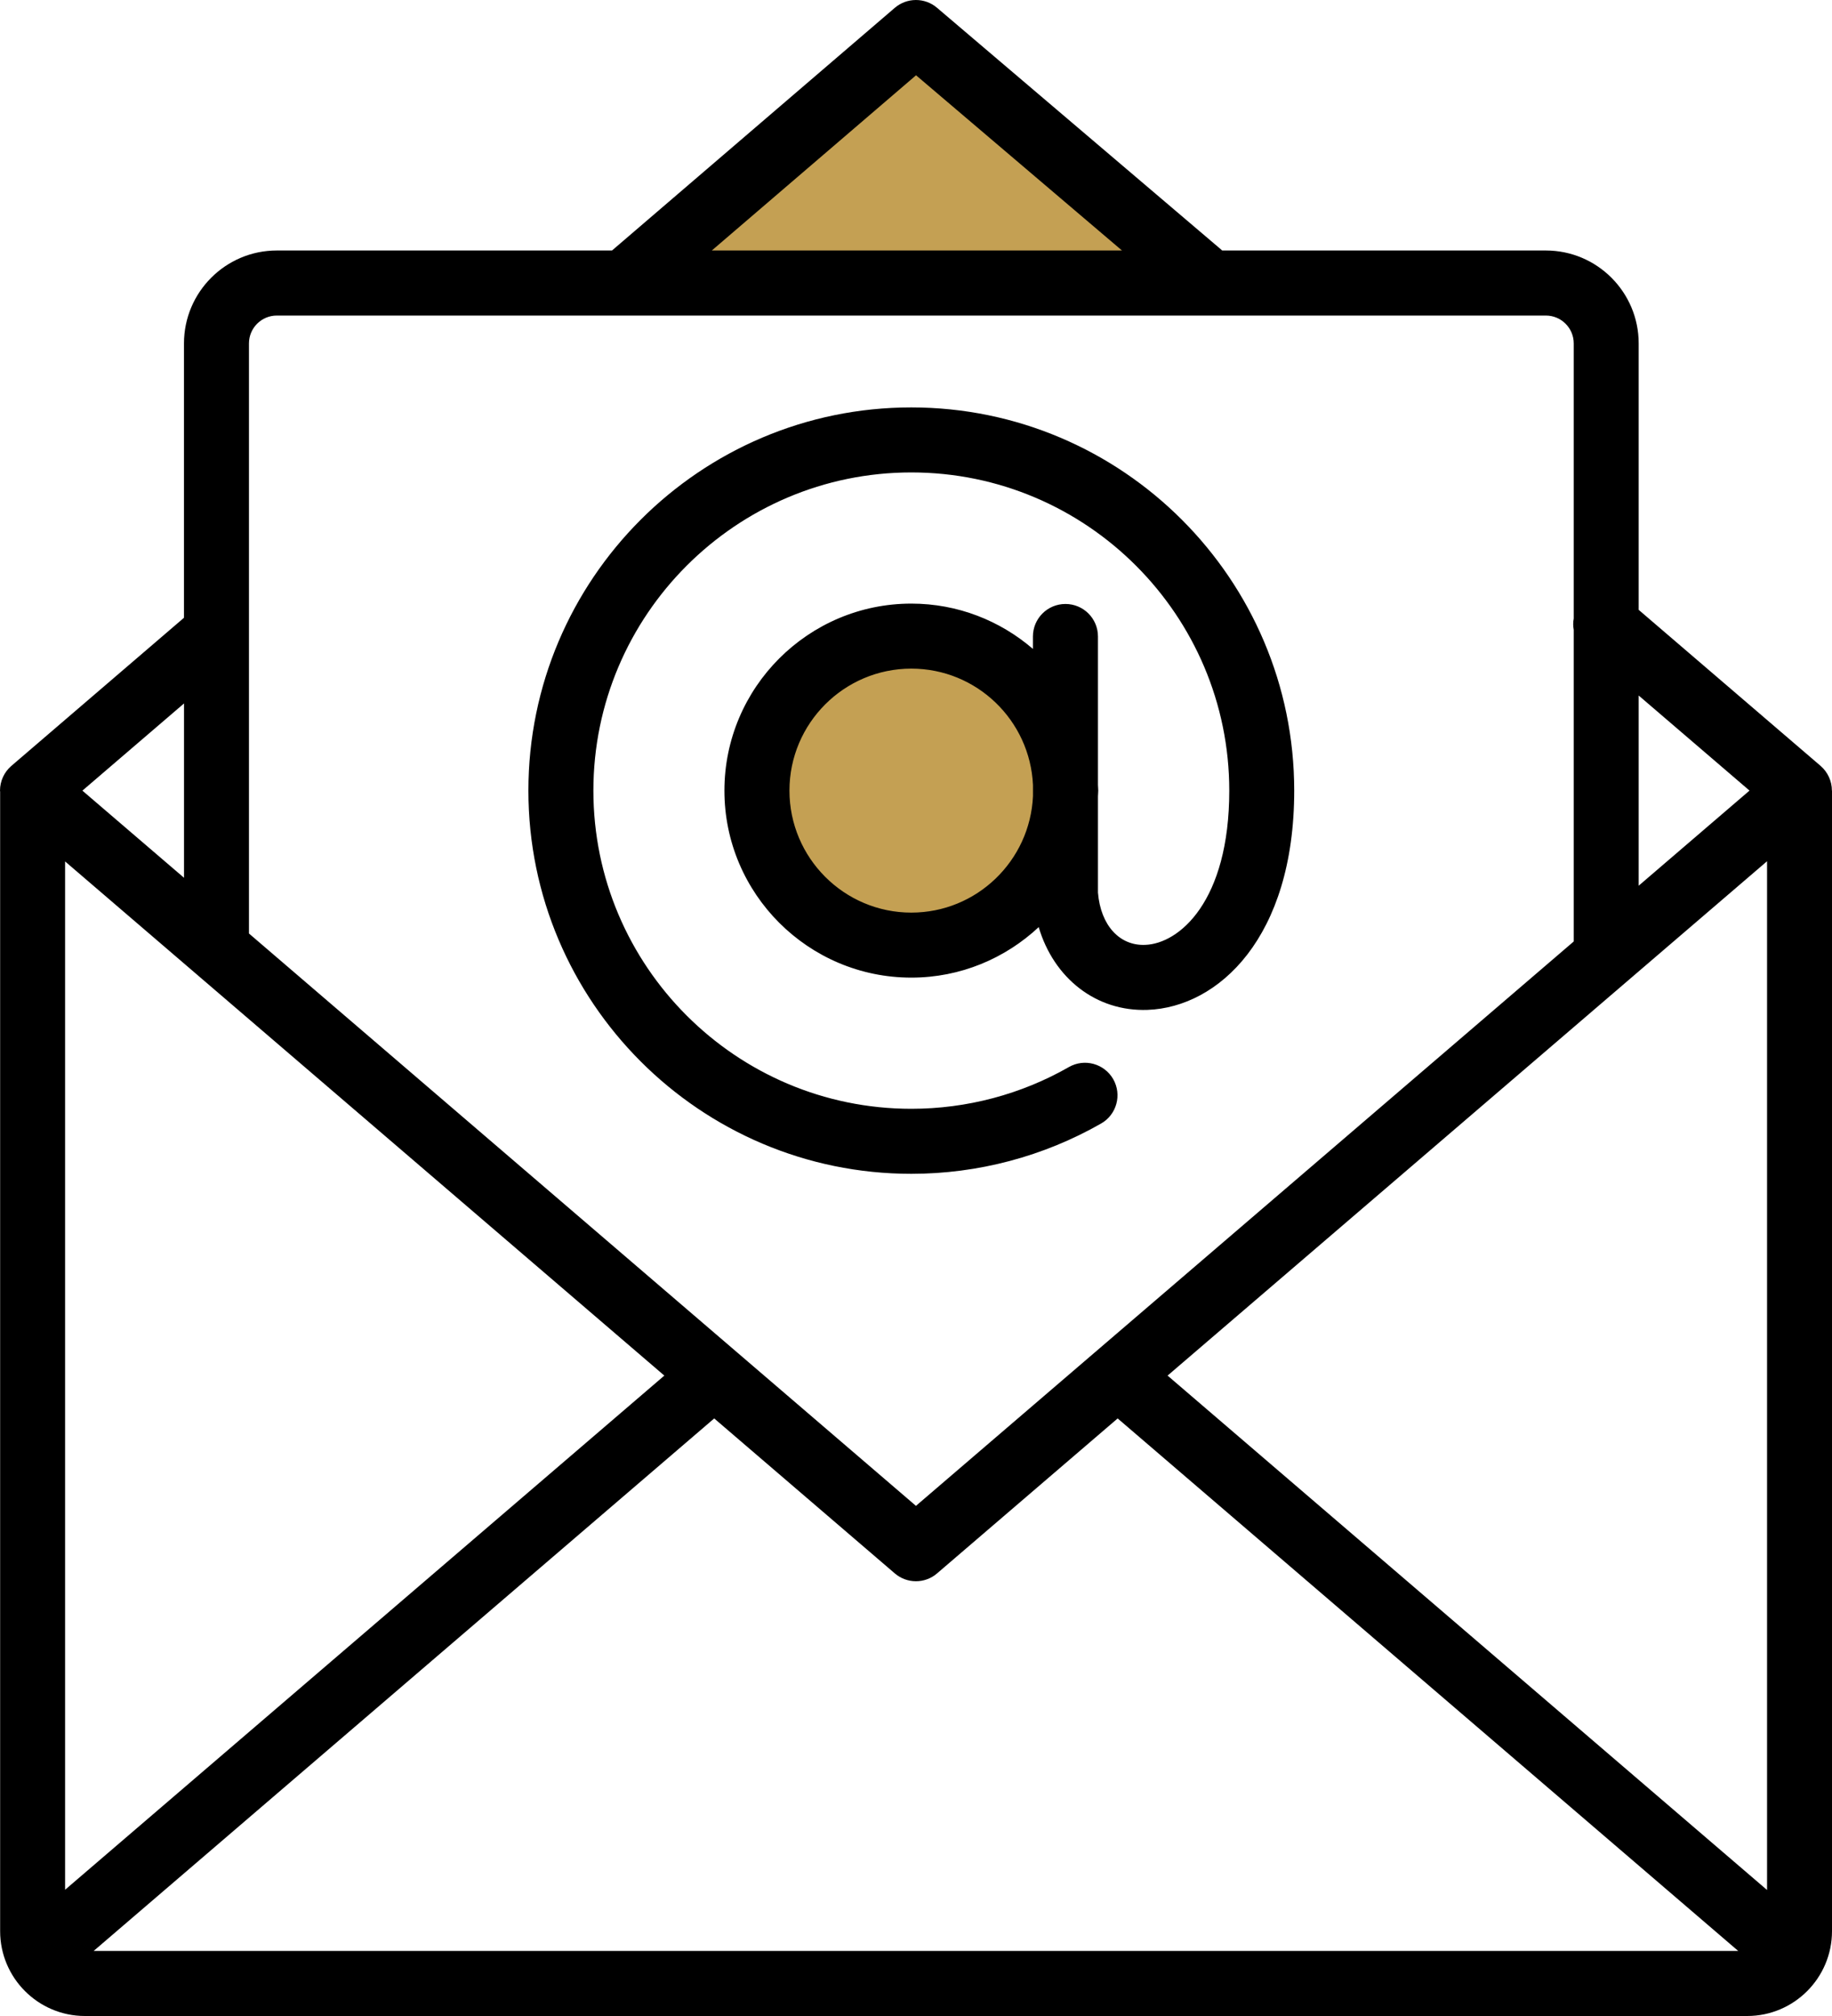 <svg width="40" height="44" viewBox="0 0 40 44" fill="none" xmlns="http://www.w3.org/2000/svg">
<path d="M20 1L14.5 5.5L15 6H25L26 5.5L20 1Z" fill="#C4A053"/>
<circle cx="20" cy="17" r="3" fill="#C4A053"/>
<path d="M39.998 17.255C39.998 17.048 39.907 16.851 39.751 16.716L35.779 13.31V7.495C35.779 6.377 34.87 5.467 33.752 5.467H26.683C26.676 5.461 26.672 5.454 26.664 5.448L20.458 0.169C20.192 -0.057 19.802 -0.056 19.537 0.171L13.363 5.467H6.044C4.926 5.467 4.017 6.377 4.017 7.495V13.483L0.247 16.717C0.09 16.852 0 17.049 0 17.256C0 17.264 0.002 17.271 0.003 17.279V42.148C0.003 43.169 0.833 44 1.854 44H38.149C39.17 44 40 43.169 40 42.148V17.255H39.998ZM14.505 30.023L1.421 41.245V18.801L14.505 30.023ZM15.594 30.958L19.537 34.34C19.67 34.454 19.834 34.511 19.999 34.511C20.163 34.511 20.328 34.454 20.46 34.34L24.403 30.958L37.952 42.58H2.045L15.594 30.958ZM25.493 30.023L38.582 18.797V41.25L25.493 30.023ZM38.199 17.255L35.779 19.331V15.18L38.199 17.255ZM20.001 1.643L24.497 5.467H15.542L20.001 1.643ZM6.044 6.887H33.752C34.088 6.887 34.361 7.16 34.361 7.495V13.499C34.345 13.582 34.346 13.665 34.361 13.748V20.548L19.999 32.866L5.436 20.374V7.495C5.436 7.159 5.709 6.887 6.044 6.887ZM4.018 15.353V19.158L1.799 17.256L4.018 15.353ZM19.898 25.619C21.354 25.619 22.786 25.239 24.042 24.521C24.382 24.327 24.5 23.893 24.306 23.553C24.111 23.213 23.678 23.094 23.338 23.289C22.296 23.885 21.107 24.2 19.898 24.2C16.07 24.2 12.956 21.085 12.956 17.256C12.956 13.427 16.071 10.311 19.898 10.311C23.726 10.311 26.84 13.427 26.84 17.256C26.84 19.677 25.743 20.596 25.006 20.622C24.446 20.647 24.032 20.197 23.973 19.483V17.377C23.974 17.336 23.979 17.297 23.979 17.256C23.979 17.215 23.974 17.175 23.973 17.134V13.892C23.973 13.499 23.655 13.182 23.263 13.182C22.871 13.182 22.553 13.499 22.553 13.892V14.163C21.839 13.548 20.912 13.174 19.898 13.174C17.648 13.174 15.817 15.005 15.817 17.256C15.817 19.506 17.648 21.337 19.898 21.337C20.973 21.337 21.949 20.916 22.679 20.235C23.009 21.35 23.933 22.082 25.056 22.041C26.599 21.985 28.258 20.465 28.258 17.256C28.258 12.645 24.508 8.892 19.897 8.892C15.287 8.892 11.537 12.643 11.537 17.255C11.537 21.867 15.288 25.619 19.898 25.619ZM19.898 19.918C18.43 19.918 17.237 18.723 17.237 17.255C17.237 15.787 18.431 14.593 19.898 14.593C21.325 14.593 22.49 15.722 22.554 17.134V17.376C22.49 18.788 21.325 19.918 19.898 19.918Z" fill="black"/>
</svg>
